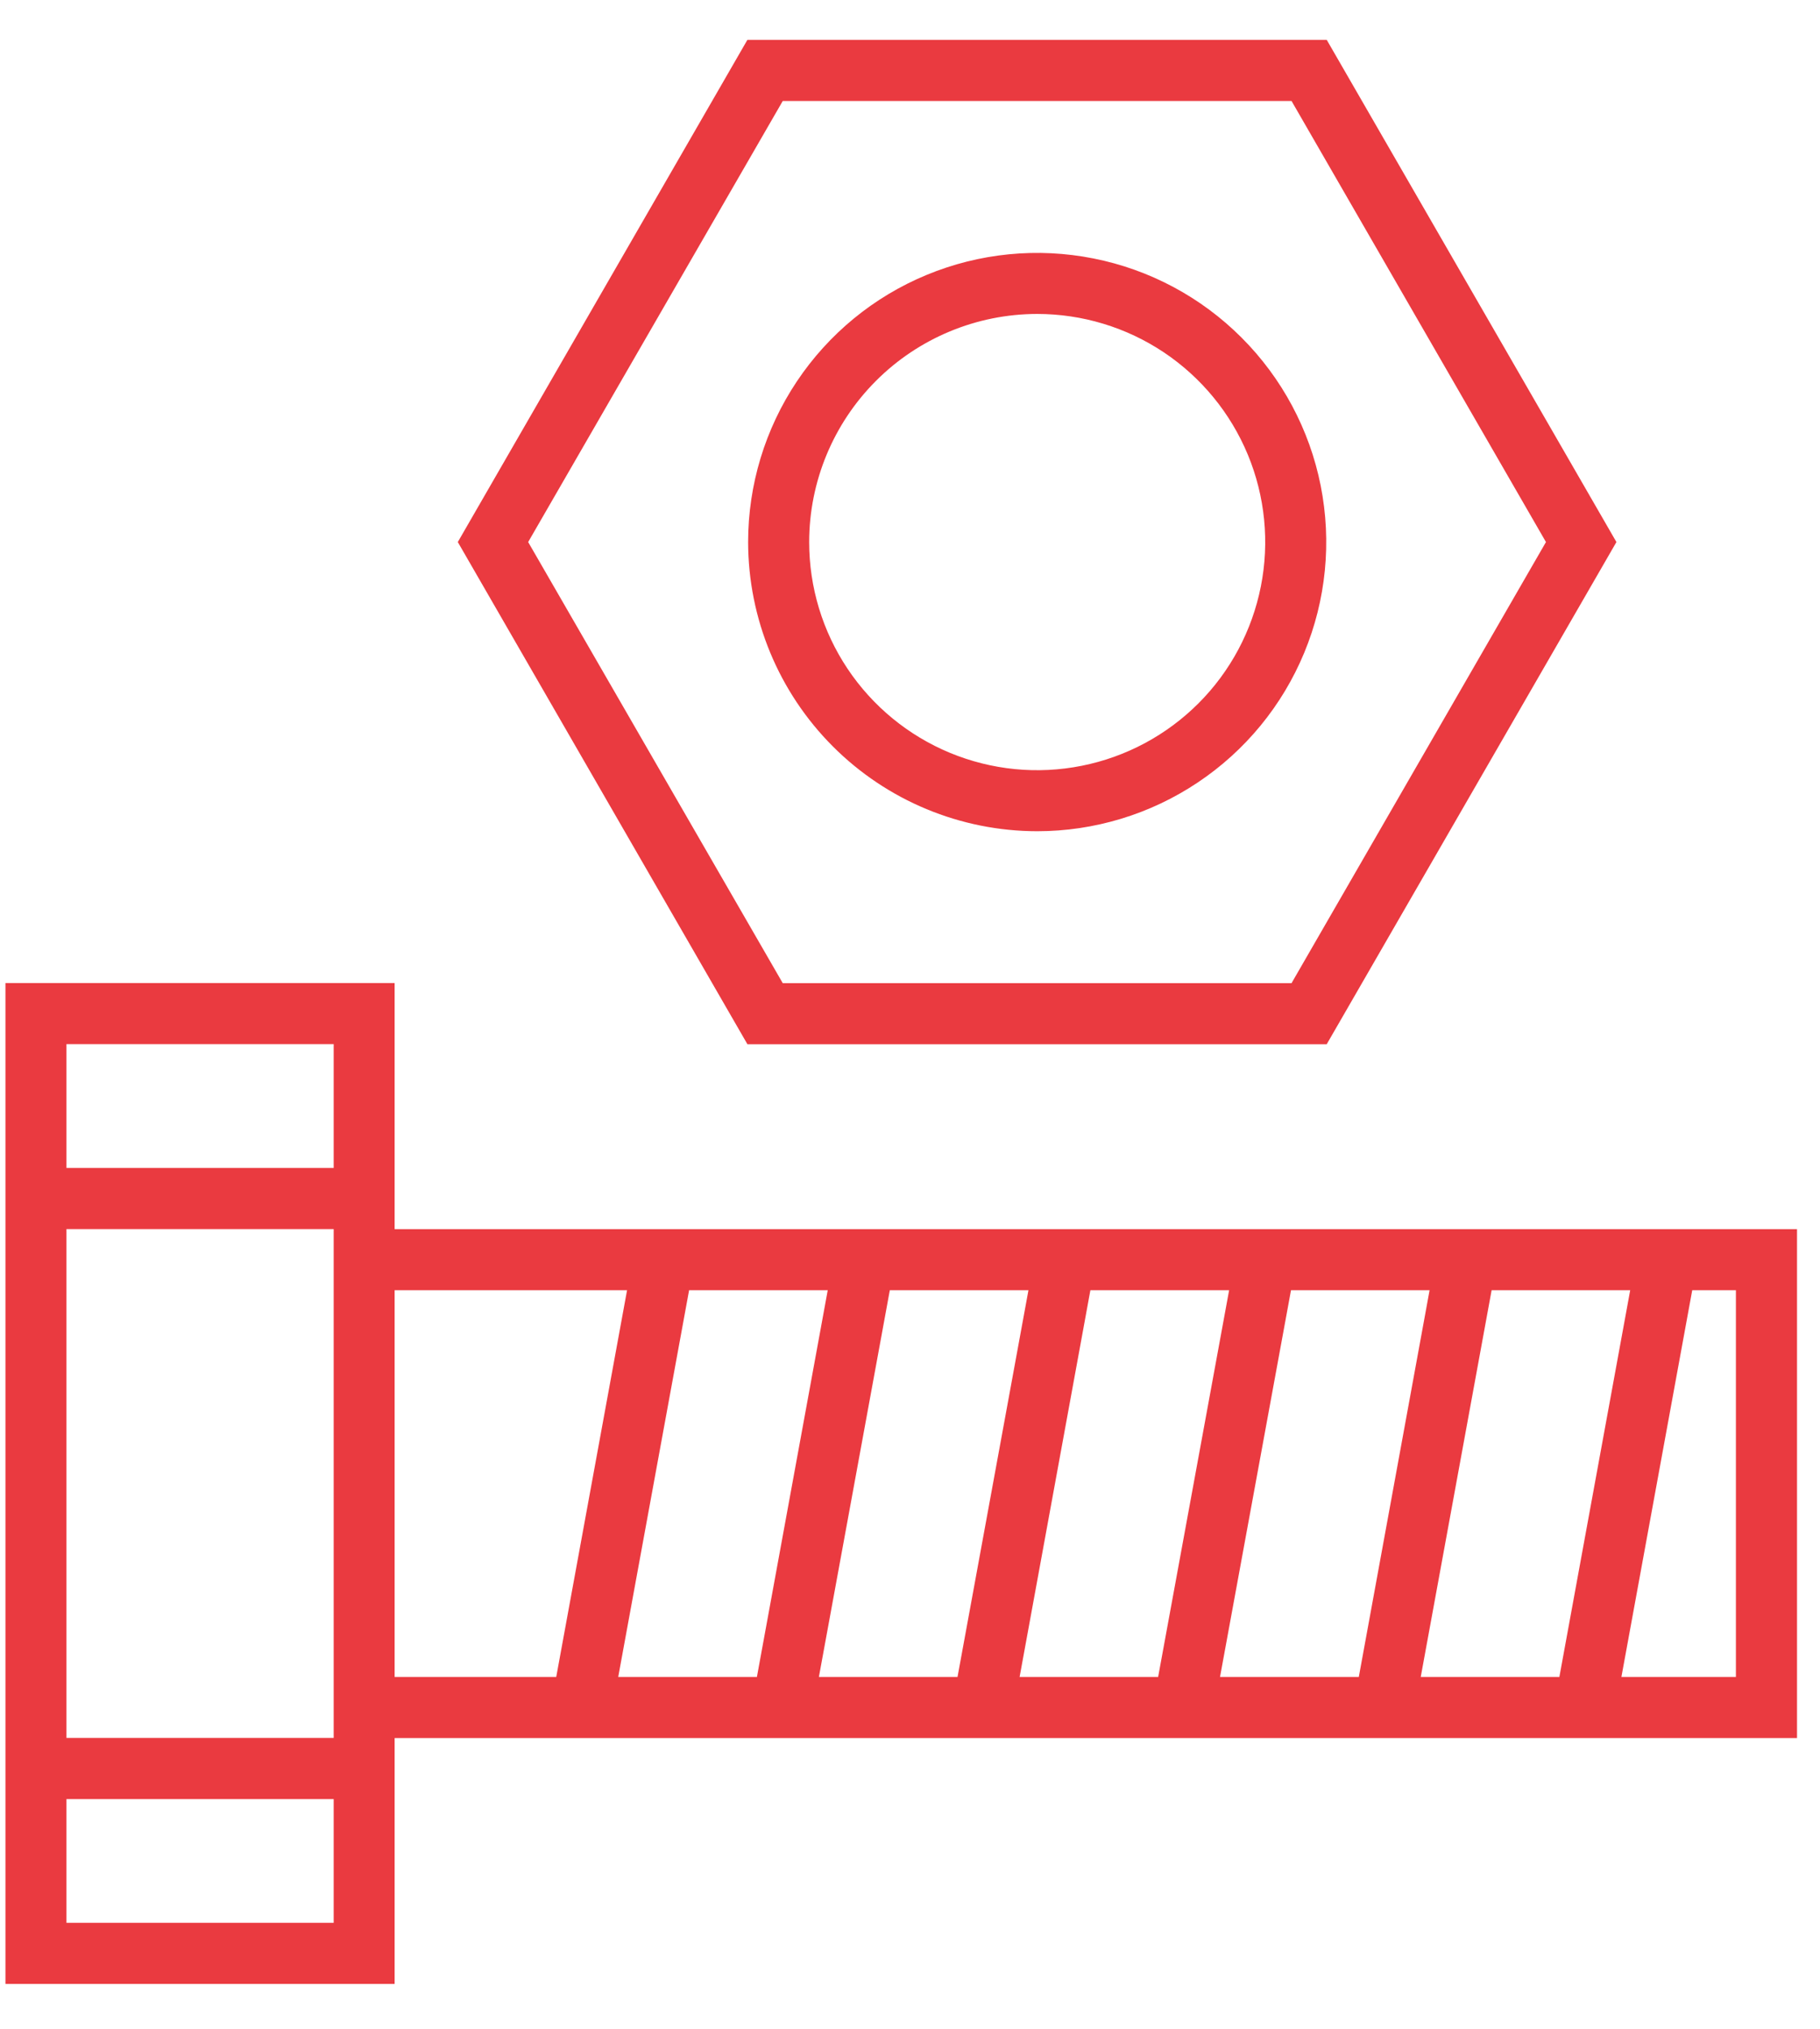 <svg width="35" height="39" viewBox="0 0 35 39" fill="none" xmlns="http://www.w3.org/2000/svg">
<rect width="34.453" height="37.373" fill="black" fill-opacity="0" transform="translate(0.105 0.766)"/>
<path fill-rule="evenodd" clip-rule="evenodd" d="M34.558 23.628H7.589V18.897H0.105V38.138H7.589V33.411H34.558V23.628ZM17.112 24.802H19.778L18.414 32.236H15.748L17.112 24.802ZM14.556 32.236H11.889L13.252 24.802H15.918L14.556 32.236ZM20.969 24.802H23.637L22.272 32.236H19.608L20.969 24.802ZM24.827 24.802H27.492L26.131 32.236H23.462L24.827 24.802ZM28.685 24.802H31.35L29.988 32.236H27.322L28.685 24.802ZM1.278 20.071H6.417V22.451H1.278V20.073V20.071ZM6.417 36.963H1.278V34.585H6.417V36.965V36.963ZM6.417 33.409H1.278V23.627H6.417V33.411V33.409ZM7.589 24.802H12.059L10.697 32.236H7.589V24.802ZM33.383 32.236H31.181L32.543 24.802H33.383V32.236ZM25.514 20.073L31.085 10.42L25.514 0.766H14.373L8.804 10.42L14.373 20.073H25.514ZM15.053 1.941H24.837L29.73 10.42L24.837 18.9H15.053L10.157 10.42L15.053 1.941ZM19.944 15.979C21.043 15.979 22.118 15.654 23.032 15.043C23.947 14.433 24.66 13.565 25.081 12.549C25.502 11.534 25.612 10.416 25.398 9.337C25.184 8.259 24.654 7.268 23.877 6.491C23.1 5.713 22.11 5.183 21.031 4.969C19.953 4.754 18.835 4.864 17.819 5.285C16.803 5.705 15.935 6.418 15.324 7.332C14.713 8.246 14.387 9.321 14.387 10.42C14.389 11.894 14.975 13.306 16.016 14.348C17.058 15.391 18.47 15.977 19.944 15.979ZM19.944 6.035C20.811 6.035 21.659 6.291 22.381 6.773C23.102 7.255 23.664 7.939 23.997 8.741C24.329 9.542 24.416 10.424 24.247 11.274C24.078 12.125 23.661 12.907 23.048 13.52C22.434 14.134 21.653 14.552 20.802 14.721C19.951 14.891 19.07 14.804 18.268 14.472C17.467 14.14 16.782 13.578 16.3 12.857C15.818 12.136 15.561 11.288 15.561 10.42C15.562 9.258 16.024 8.144 16.845 7.322C17.667 6.499 18.781 6.037 19.944 6.035Z" fill="#EA3A40"/>
</svg>
